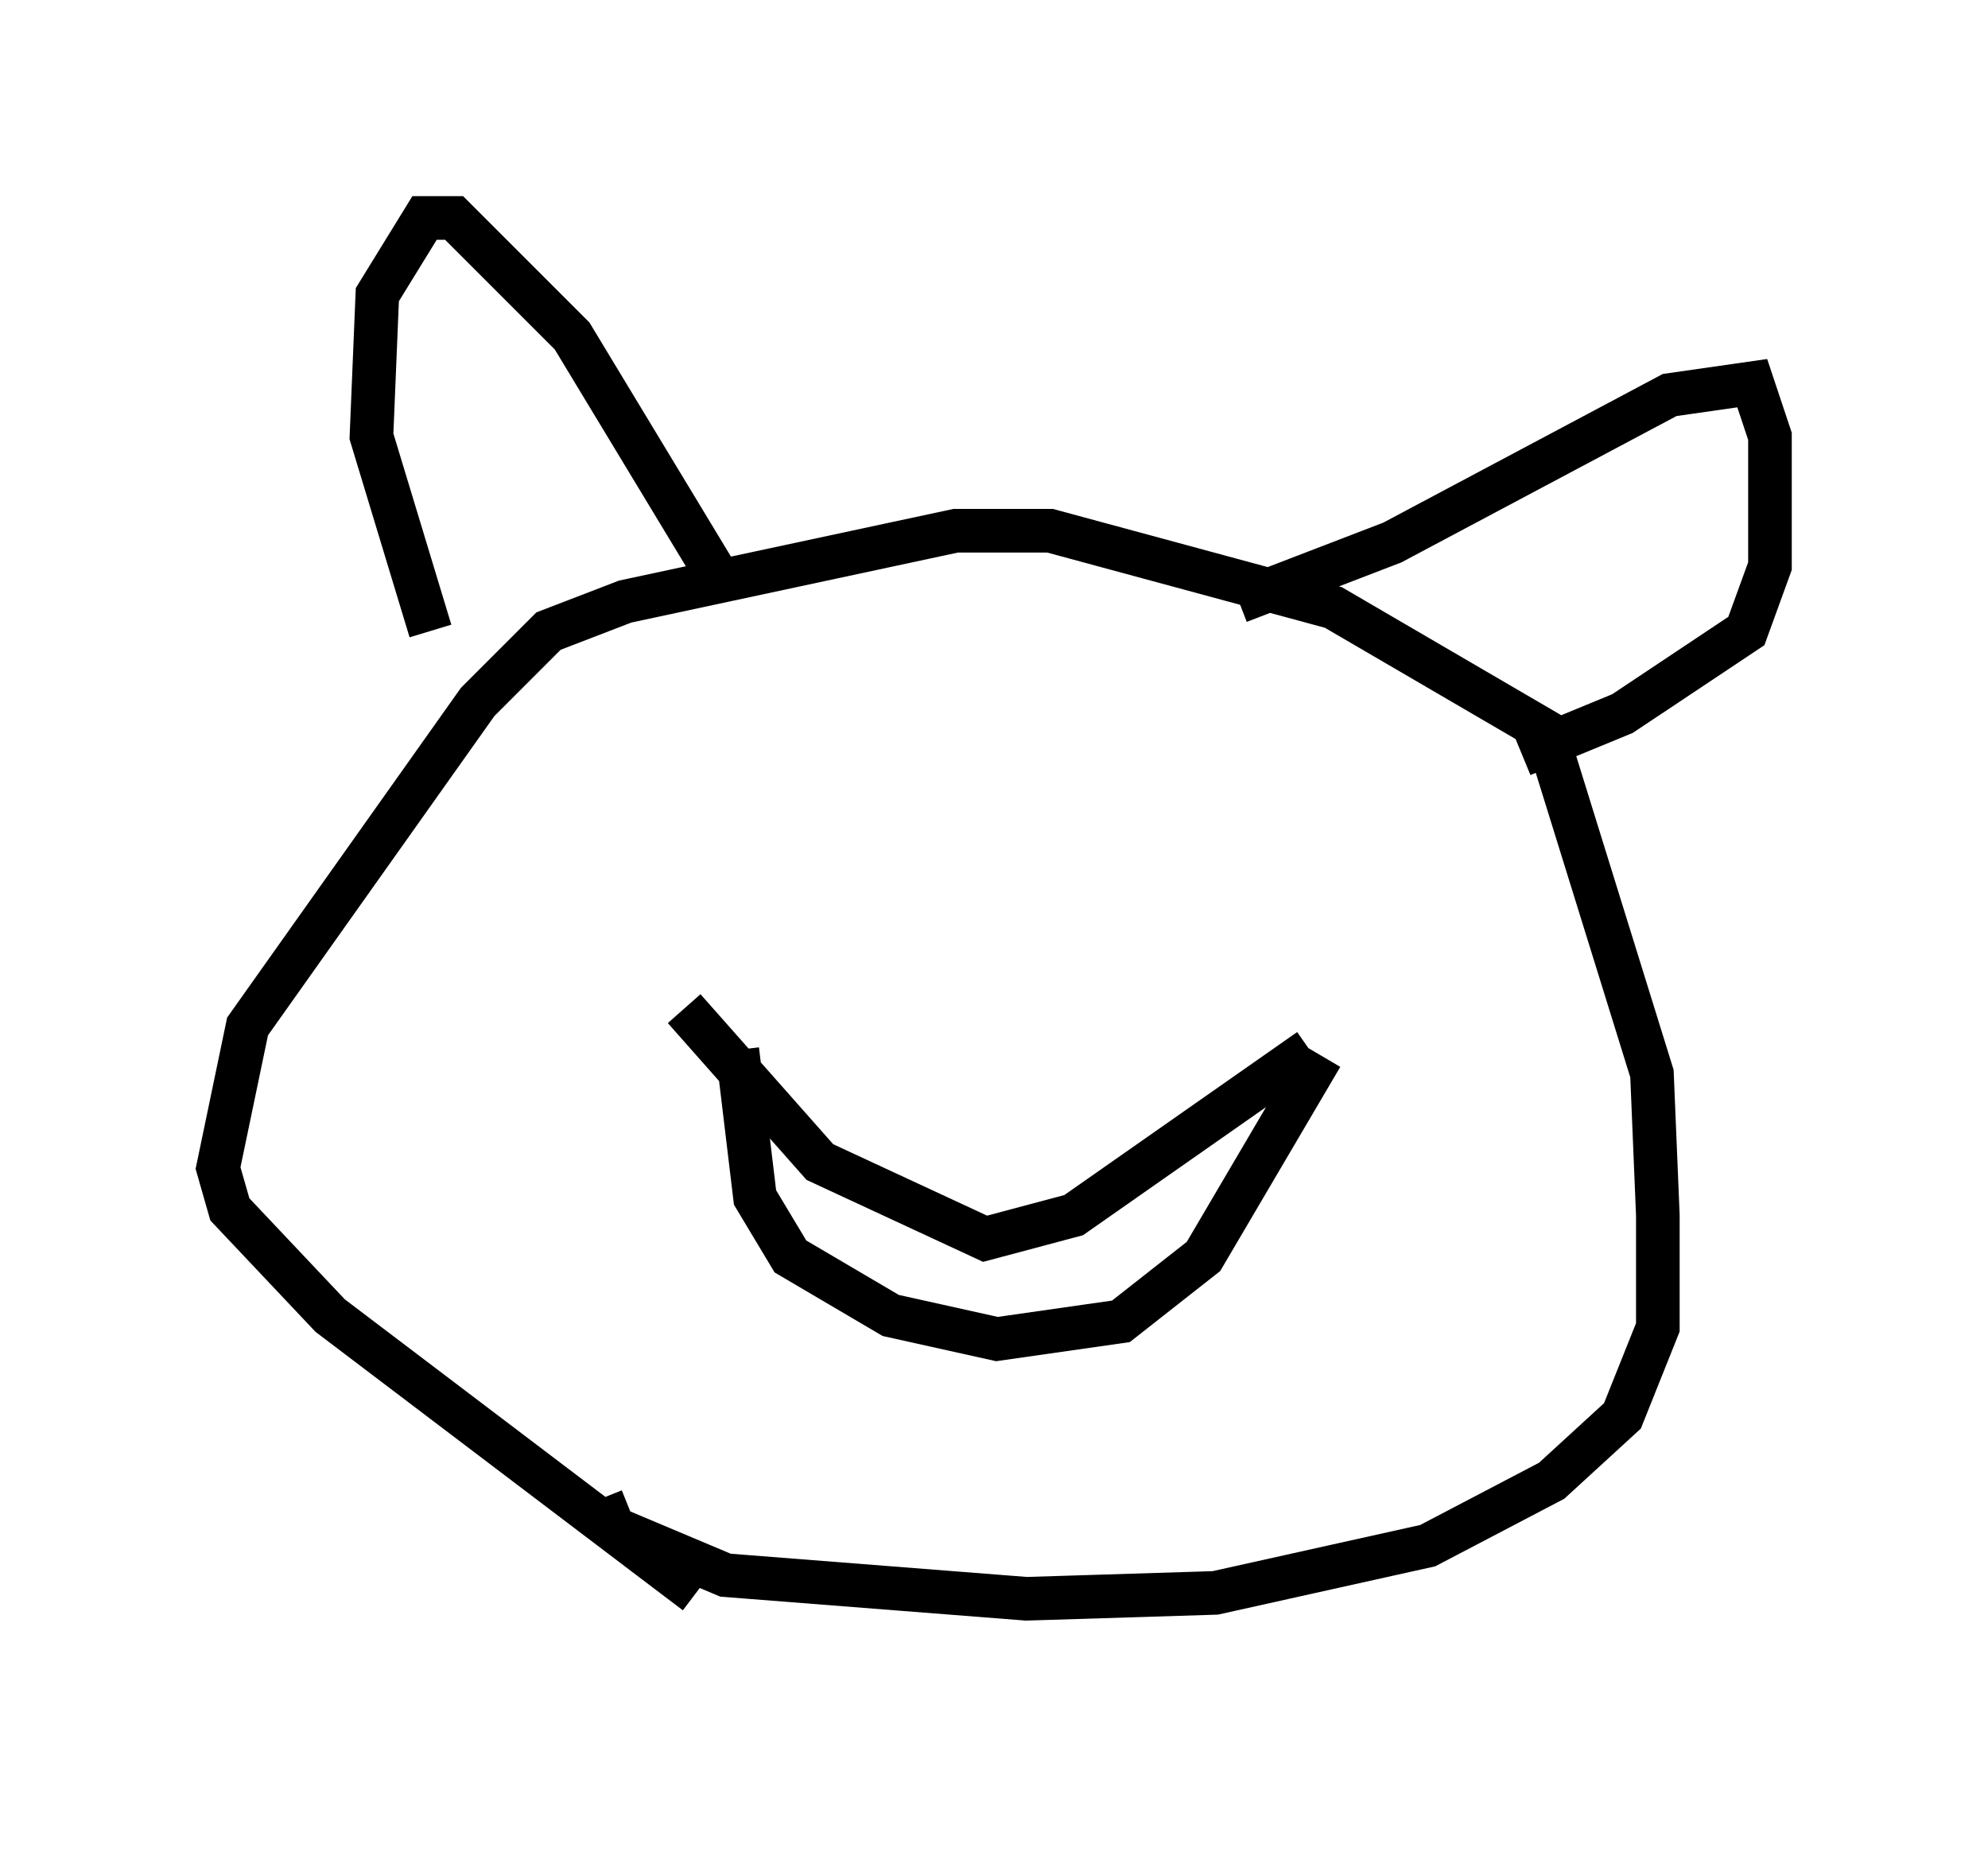 <?xml version="1.0" encoding="utf-8" ?>
<svg baseProfile="full" height="42.476" version="1.1" width="45.588" xmlns="http://www.w3.org/2000/svg" xmlns:ev="http://www.w3.org/2001/xml-events" xmlns:xlink="http://www.w3.org/1999/xlink"><defs /><rect fill="white" height="42.476" width="45.588" x="0" y="0" /><path d="M16.502, 37.476 m-0.541, -0.947 l-8.39, -6.36 -2.3, -2.436 l-0.271, -0.947 0.677, -3.248 l5.277, -7.442 1.624, -1.624 l1.759, -0.677 7.578, -1.624 l2.165, 0.0 6.495, 1.759 l4.871, 2.842 2.436, 7.848 l0.135, 3.248 0.0, 2.571 l-0.812, 2.03 -1.624, 1.488 l-2.842, 1.488 -4.871, 1.083 l-4.33, 0.135 -6.901, -0.541 l-2.571, -1.083 -0.271, -0.677 m-3.924, -19.892 l-1.353, -4.465 0.135, -3.248 l1.083, -1.759 0.677, 0.0 l2.706, 2.706 3.518, 5.819 m11.773, 0.271 l3.518, -1.353 6.36, -3.383 l1.894, -0.271 0.406, 1.218 l0.0, 2.977 -0.541, 1.488 l-2.842, 1.894 -2.3, 0.947 m-17.997, 6.766 l0.406, 3.383 0.812, 1.353 l2.3, 1.353 2.436, 0.541 l2.842, -0.406 1.894, -1.488 l2.706, -4.601 m-0.271, -0.135 l-5.413, 3.789 -2.03, 0.541 l-3.789, -1.759 -3.112, -3.518 " fill="none" stroke="black" stroke-width="1" /></svg>